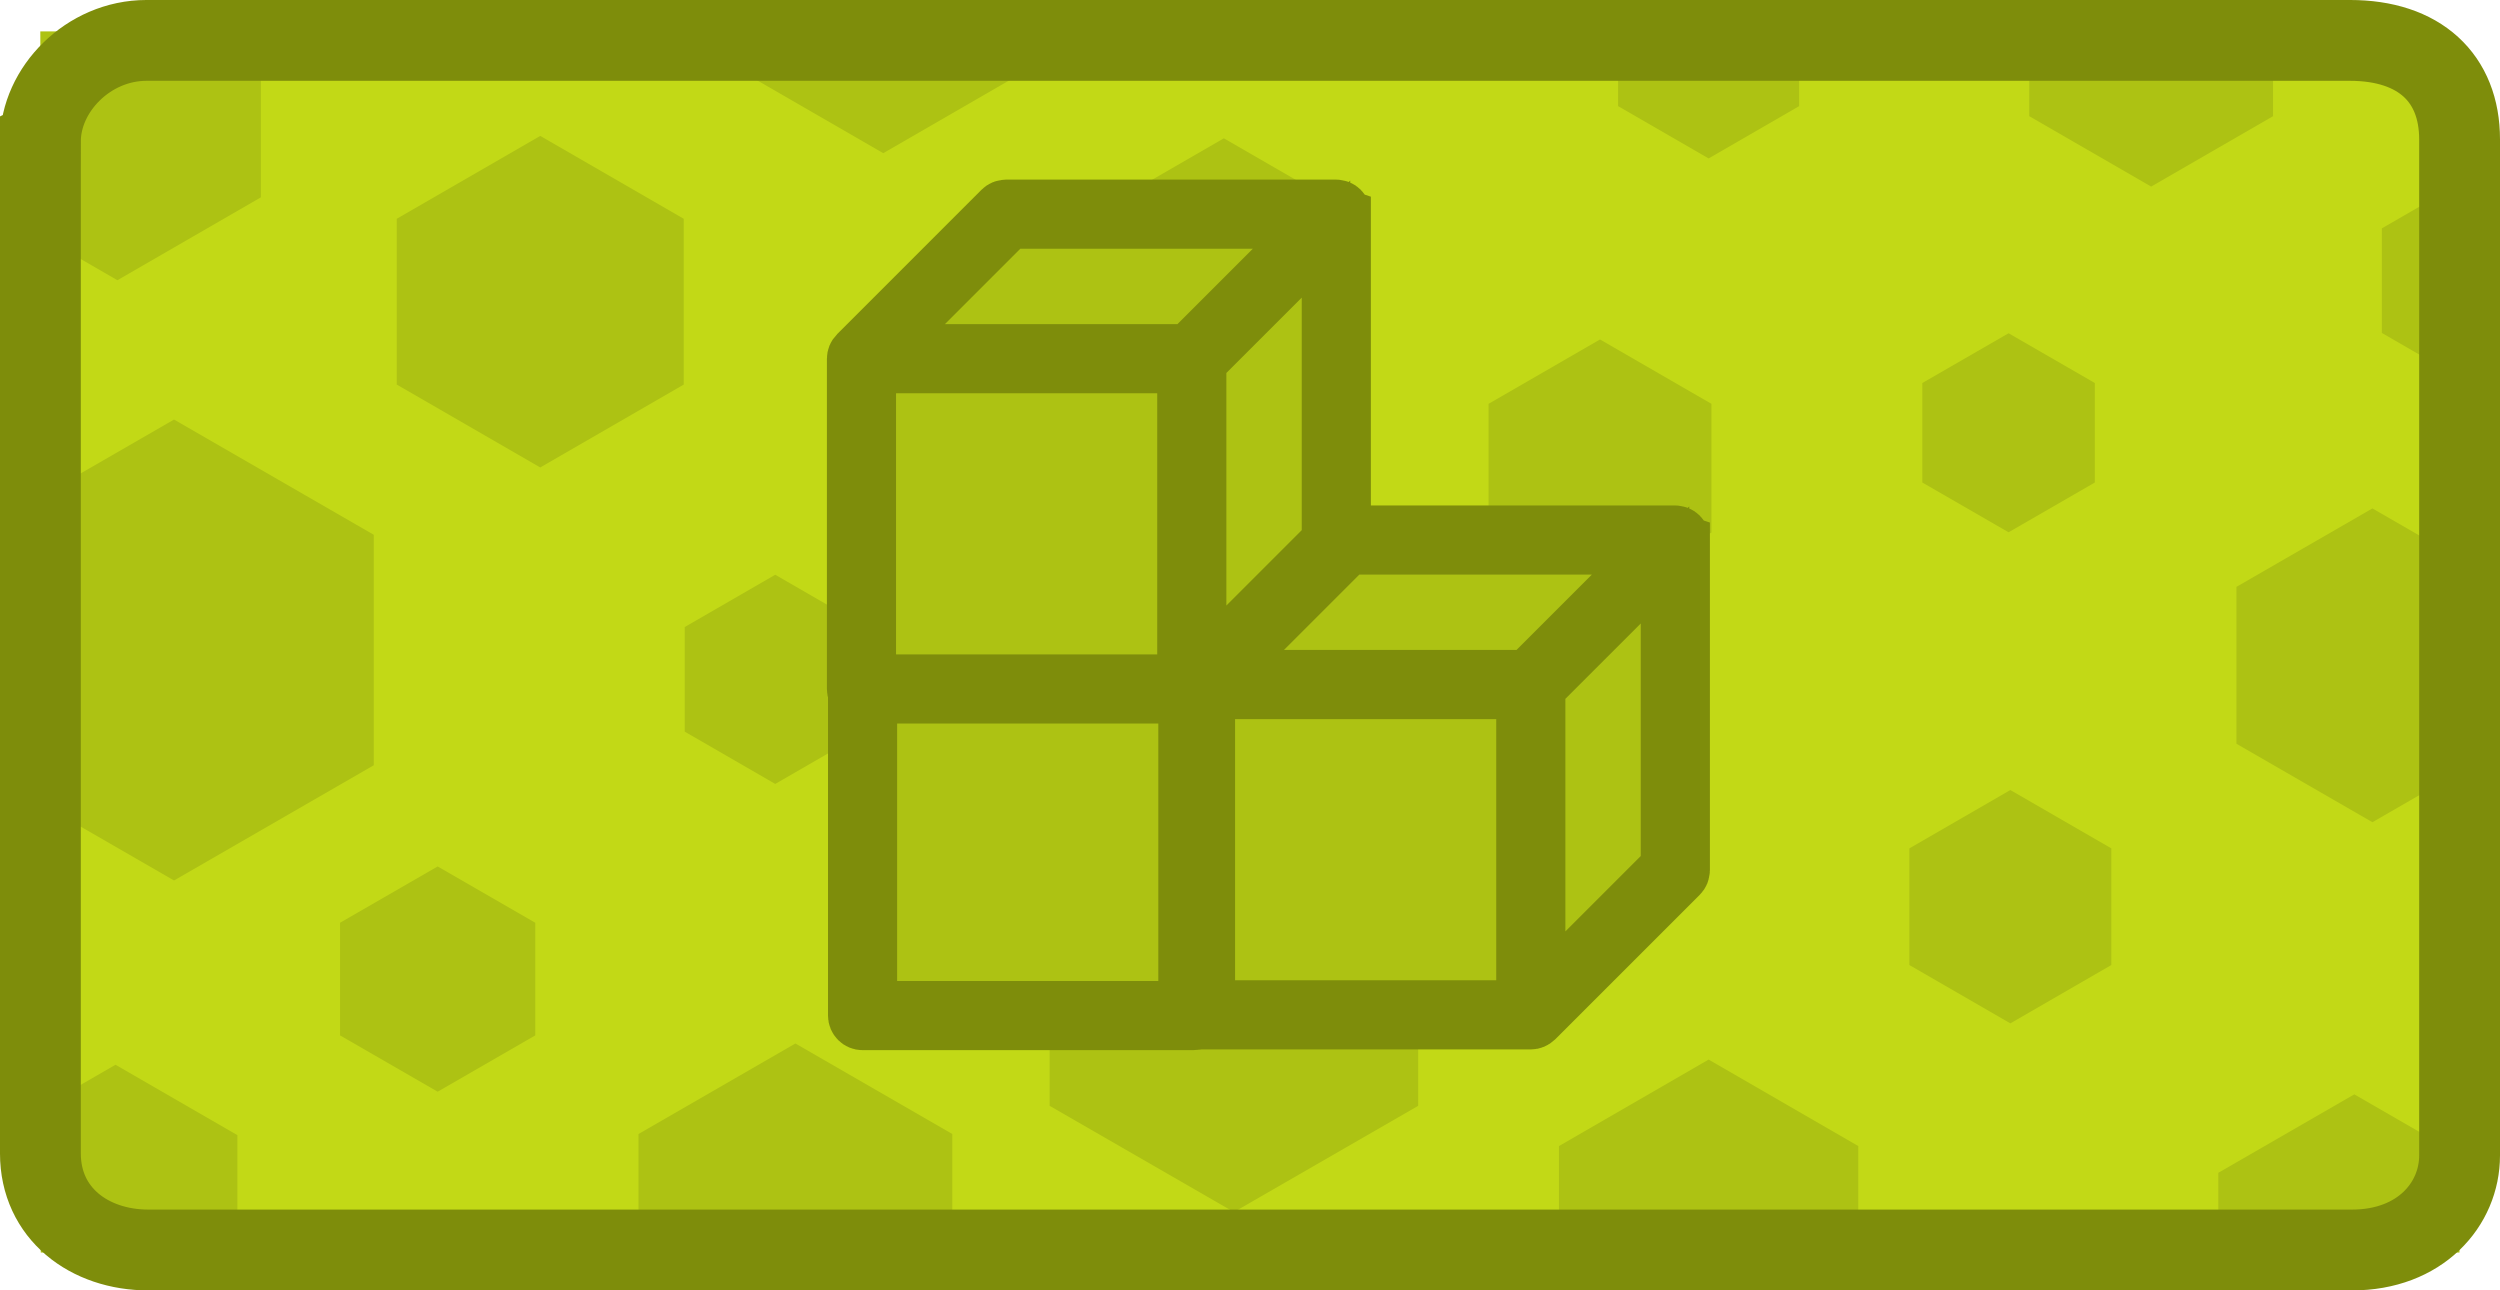 <svg version="1.1" xmlns="http://www.w3.org/2000/svg" xmlns:xlink="http://www.w3.org/1999/xlink" width="309.297" height="159.649" viewBox="0,0,309.297,159.649"><g transform="translate(-85.364,-100.577)"><g data-paper-data="{&quot;isPaintingLayer&quot;:true}" fill-rule="nonzero" stroke-linecap="butt" stroke-linejoin="miter" stroke-miterlimit="10" stroke-dasharray="" stroke-dashoffset="0" style="mix-blend-mode: normal"><path d="" fill="#adc213" stroke="none" stroke-width="1"/><path d="M90.697,255.059v-149.316h298.631v149.316z" fill="#c2d916" stroke="none" stroke-width="1"/><path d="M106.894,152.483l24.712,14.257v28.513l-24.712,14.256l-16.361,-9.439c0.01,-12.714 0.006,-25.428 -0.011,-38.142z" fill="#adc213" stroke="none" stroke-width="1"/><path d="M238.022,197.871l22.796,13.14v26.379l-22.796,13.14l-22.796,-13.14v-26.379z" fill="#adc213" stroke="none" stroke-width="1"/><path d="M212.391,109.273l-17.753,10.255l-17.752,-10.255l0,-4.766c11.835,0.007 23.67,0.014 35.505,0.021z" fill="#adc213" stroke="none" stroke-width="1"/><path d="M117.641,104.479v20.511l-17.753,10.255l-9.439,-5.453c-0.027,-8.445 -0.059,-16.89 -0.098,-25.335c9.093,0.005 18.186,0.01 27.279,0.015z" fill="#adc213" stroke="none" stroke-width="1"/><path d="M152.202,117.39l17.752,10.255v20.51l-17.752,10.255l-17.753,-10.255v-20.511z" fill="#adc213" stroke="none" stroke-width="1"/><path d="M236.778,117.689l17.669,10.203v20.406l-17.669,10.203l-17.669,-10.203v-20.406z" fill="#adc213" stroke="none" stroke-width="1"/><path d="M378.876,163.479l10.647,6.142c-0.008,8.847 -0.01,17.693 -0.005,26.54l-10.642,6.139l-16.823,-9.706v-19.411z" fill="#adc213" stroke="none" stroke-width="1"/><path d="M366.583,114.951l-15.081,8.71l-15.081,-8.71l0,-10.35c10.054,0.006 20.108,0.012 30.162,0.018z" fill="#adc213" stroke="none" stroke-width="1"/><path d="M183.77,229.675l19.411,11.199v14.471c-12.941,0.008 -25.881,0.022 -38.822,0.039v-14.51z" fill="#adc213" stroke="none" stroke-width="1"/><path d="M296.753,231.666l18.515,10.701l0,13.02c-12.343,-0.017 -24.687,-0.031 -37.03,-0.04v-12.98z" fill="#adc213" stroke="none" stroke-width="1"/><path d="M283.314,142.575l13.787,7.963v15.927l-13.787,7.963l-13.787,-7.963v-15.927z" fill="#adc213" stroke="none" stroke-width="1"/><path d="M99.653,232.307l15.081,8.71l0,14.458c-8.11,0.019 -16.219,0.039 -24.329,0.061c0.023,-5.974 0.043,-11.948 0.06,-17.923z" fill="#adc213" stroke="none" stroke-width="1"/><path d="M334.082,198.319l12.493,7.217v14.434l-12.493,7.217l-12.493,-7.217v-14.434z" fill="#adc213" stroke="none" stroke-width="1"/><path d="M139.51,207.773l12.076,6.967v13.934l-12.076,6.967l-12.077,-6.967v-13.934z" fill="#adc213" stroke="none" stroke-width="1"/><path d="M376.634,235.969l12.972,7.484c0.013,4.03 0.027,8.06 0.043,12.09c-9.946,-0.028 -19.892,-0.053 -29.838,-0.075v-9.793z" fill="#adc213" stroke="none" stroke-width="1"/><path d="M380.045,141.77v-12.941l9.582,-5.536c-0.028,7.991 -0.051,15.982 -0.069,23.973z" fill="#adc213" stroke="none" stroke-width="1"/><path d="M181.275,171.683l11.199,6.47v12.941l-11.199,6.47l-11.199,-6.47v-12.941z" fill="#adc213" stroke="none" stroke-width="1"/><path d="M307.951,113.707l-11.199,6.47l-11.199,-6.47v-9.136c7.466,0.004 14.932,0.009 22.397,0.013z" fill="#adc213" stroke="none" stroke-width="1"/><path d="M333.862,141.807l10.67,6.155v12.312l-10.67,6.156l-10.67,-6.156v-12.312z" fill="#adc213" stroke="none" stroke-width="1"/><path d="M192.057,227.358v-40.276h40.14v40.276z" fill="#adc213" stroke="#ffffff" stroke-width="0"/><path d="M252.102,167.48v40.866c0,0.074 -0.031,0.141 -0.043,0.212c-0.015,0.094 -0.02,0.186 -0.056,0.276c-0.064,0.156 -0.158,0.299 -0.276,0.416l-17.879,17.879c-0.01,0.01 -0.026,0.013 -0.036,0.023c-0.112,0.102 -0.235,0.192 -0.378,0.25c-0.156,0.066 -0.322,0.1 -0.488,0.1h-40.866c-0.705,0 -1.277,-0.572 -1.277,-1.277v-40.861c0,-0.169 0.033,-0.335 0.097,-0.496c0.059,-0.14 0.148,-0.266 0.25,-0.375c0.013,-0.01 0.015,-0.026 0.025,-0.036l17.879,-17.879c0.12,-0.12 0.261,-0.212 0.419,-0.278c0.087,-0.036 0.181,-0.038 0.273,-0.054c0.072,-0.013 0.138,-0.043 0.212,-0.043h40.866c0.097,0 0.184,0.036 0.271,0.054c0.071,0.018 0.143,0.015 0.209,0.043c0.317,0.13 0.567,0.381 0.697,0.697c0.028,0.066 0.028,0.14 0.043,0.209c0.02,0.089 0.056,0.176 0.056,0.273zM231.669,186.636h-38.312v38.312h38.312zM247.742,168.757h-37.255l-15.325,15.325h37.255zM249.548,170.563l-15.325,15.325v37.255l15.325,-15.325z" fill="#7e8d0b" stroke="#7e8d0b" stroke-width="6"/><path d="M233.865,227.265v-40.276h40.14v40.276z" fill="#adc213" stroke="#ffffff" stroke-width="0"/><path d="M235.352,187.395l17.435,-18.651l38.113,0.541l-16.489,17.705z" fill="#adc213" stroke="none" stroke-width="0"/><path d="M274.681,226.59v-56.359h17.975l-0.676,38.789z" fill="#adc213" stroke="#ffffff" stroke-width="0"/><path d="M293.911,167.388v40.866c0,0.074 -0.031,0.141 -0.043,0.212c-0.015,0.094 -0.02,0.186 -0.056,0.276c-0.064,0.156 -0.158,0.299 -0.276,0.416l-17.879,17.879c-0.01,0.01 -0.026,0.013 -0.036,0.023c-0.112,0.102 -0.235,0.192 -0.378,0.25c-0.156,0.066 -0.322,0.1 -0.488,0.1h-40.866c-0.705,0 -1.277,-0.572 -1.277,-1.277v-40.861c0,-0.169 0.033,-0.335 0.097,-0.496c0.059,-0.14 0.148,-0.266 0.25,-0.375c0.013,-0.01 0.015,-0.026 0.025,-0.036l17.879,-17.879c0.12,-0.12 0.261,-0.212 0.419,-0.278c0.087,-0.036 0.181,-0.038 0.273,-0.054c0.072,-0.013 0.138,-0.043 0.212,-0.043h40.866c0.097,0 0.184,0.036 0.271,0.054c0.071,0.018 0.143,0.015 0.209,0.043c0.317,0.13 0.567,0.381 0.697,0.697c0.028,0.066 0.028,0.14 0.043,0.209c0.02,0.089 0.056,0.176 0.056,0.273zM273.477,186.544h-38.312v38.312h38.312zM289.551,168.665h-37.255l-15.325,15.325h37.255zM291.356,170.471l-15.325,15.325v37.255l15.325,-15.325z" fill="#7e8d0b" stroke="#7e8d0b" stroke-width="6"/><path d="M191.922,185.706v-40.276h40.14v40.276z" fill="#adc213" stroke="#ffffff" stroke-width="0"/><path d="M193.408,145.836l17.435,-18.651l38.113,0.541l-16.489,17.705z" fill="#adc213" stroke="none" stroke-width="0"/><path d="M232.738,185.03v-56.359h17.975l-0.676,38.789z" fill="#adc213" stroke="#ffffff" stroke-width="0"/><path d="M251.967,127.073v40.866c0,0.074 -0.031,0.141 -0.043,0.212c-0.015,0.094 -0.02,0.186 -0.056,0.276c-0.064,0.156 -0.158,0.299 -0.276,0.416l-17.879,17.879c-0.01,0.01 -0.026,0.013 -0.036,0.023c-0.112,0.102 -0.235,0.192 -0.378,0.25c-0.156,0.066 -0.322,0.1 -0.488,0.1h-40.866c-0.705,0 -1.277,-0.572 -1.277,-1.277v-40.861c0,-0.169 0.033,-0.335 0.097,-0.496c0.059,-0.14 0.148,-0.266 0.25,-0.375c0.013,-0.01 0.015,-0.026 0.025,-0.036l17.879,-17.879c0.12,-0.12 0.261,-0.212 0.419,-0.278c0.087,-0.036 0.181,-0.038 0.273,-0.054c0.072,-0.013 0.138,-0.043 0.212,-0.043h40.866c0.097,0 0.184,0.036 0.271,0.054c0.071,0.018 0.143,0.015 0.209,0.043c0.317,0.13 0.567,0.381 0.697,0.697c0.028,0.066 0.028,0.14 0.043,0.209c0.02,0.089 0.056,0.176 0.056,0.273zM231.534,146.229h-38.312v38.312h38.312zM247.607,128.35h-37.255l-15.325,15.325h37.255zM249.413,130.156l-15.325,15.325v37.255l15.325,-15.325z" fill="#7e8d0b" stroke="#7e8d0b" stroke-width="6"/><path d="M90.364,118.072c0,-6.399 5.915,-12.496 13.119,-12.496c28.933,0 219.728,0 272.61,0c8.614,0 13.568,4.644 13.568,12.246c0,30.592 0,109.092 0,125.705c0,6.04 -4.859,11.698 -13.319,11.698c-52.467,0 -243.426,0 -272.61,0c-7.328,0 -13.369,-4.524 -13.369,-11.947c0,-30.161 0,-108.193 0,-125.206z" data-paper-data="{&quot;index&quot;:null}" fill="none" stroke="#7e8d0b" stroke-width="10"/></g></g></svg>